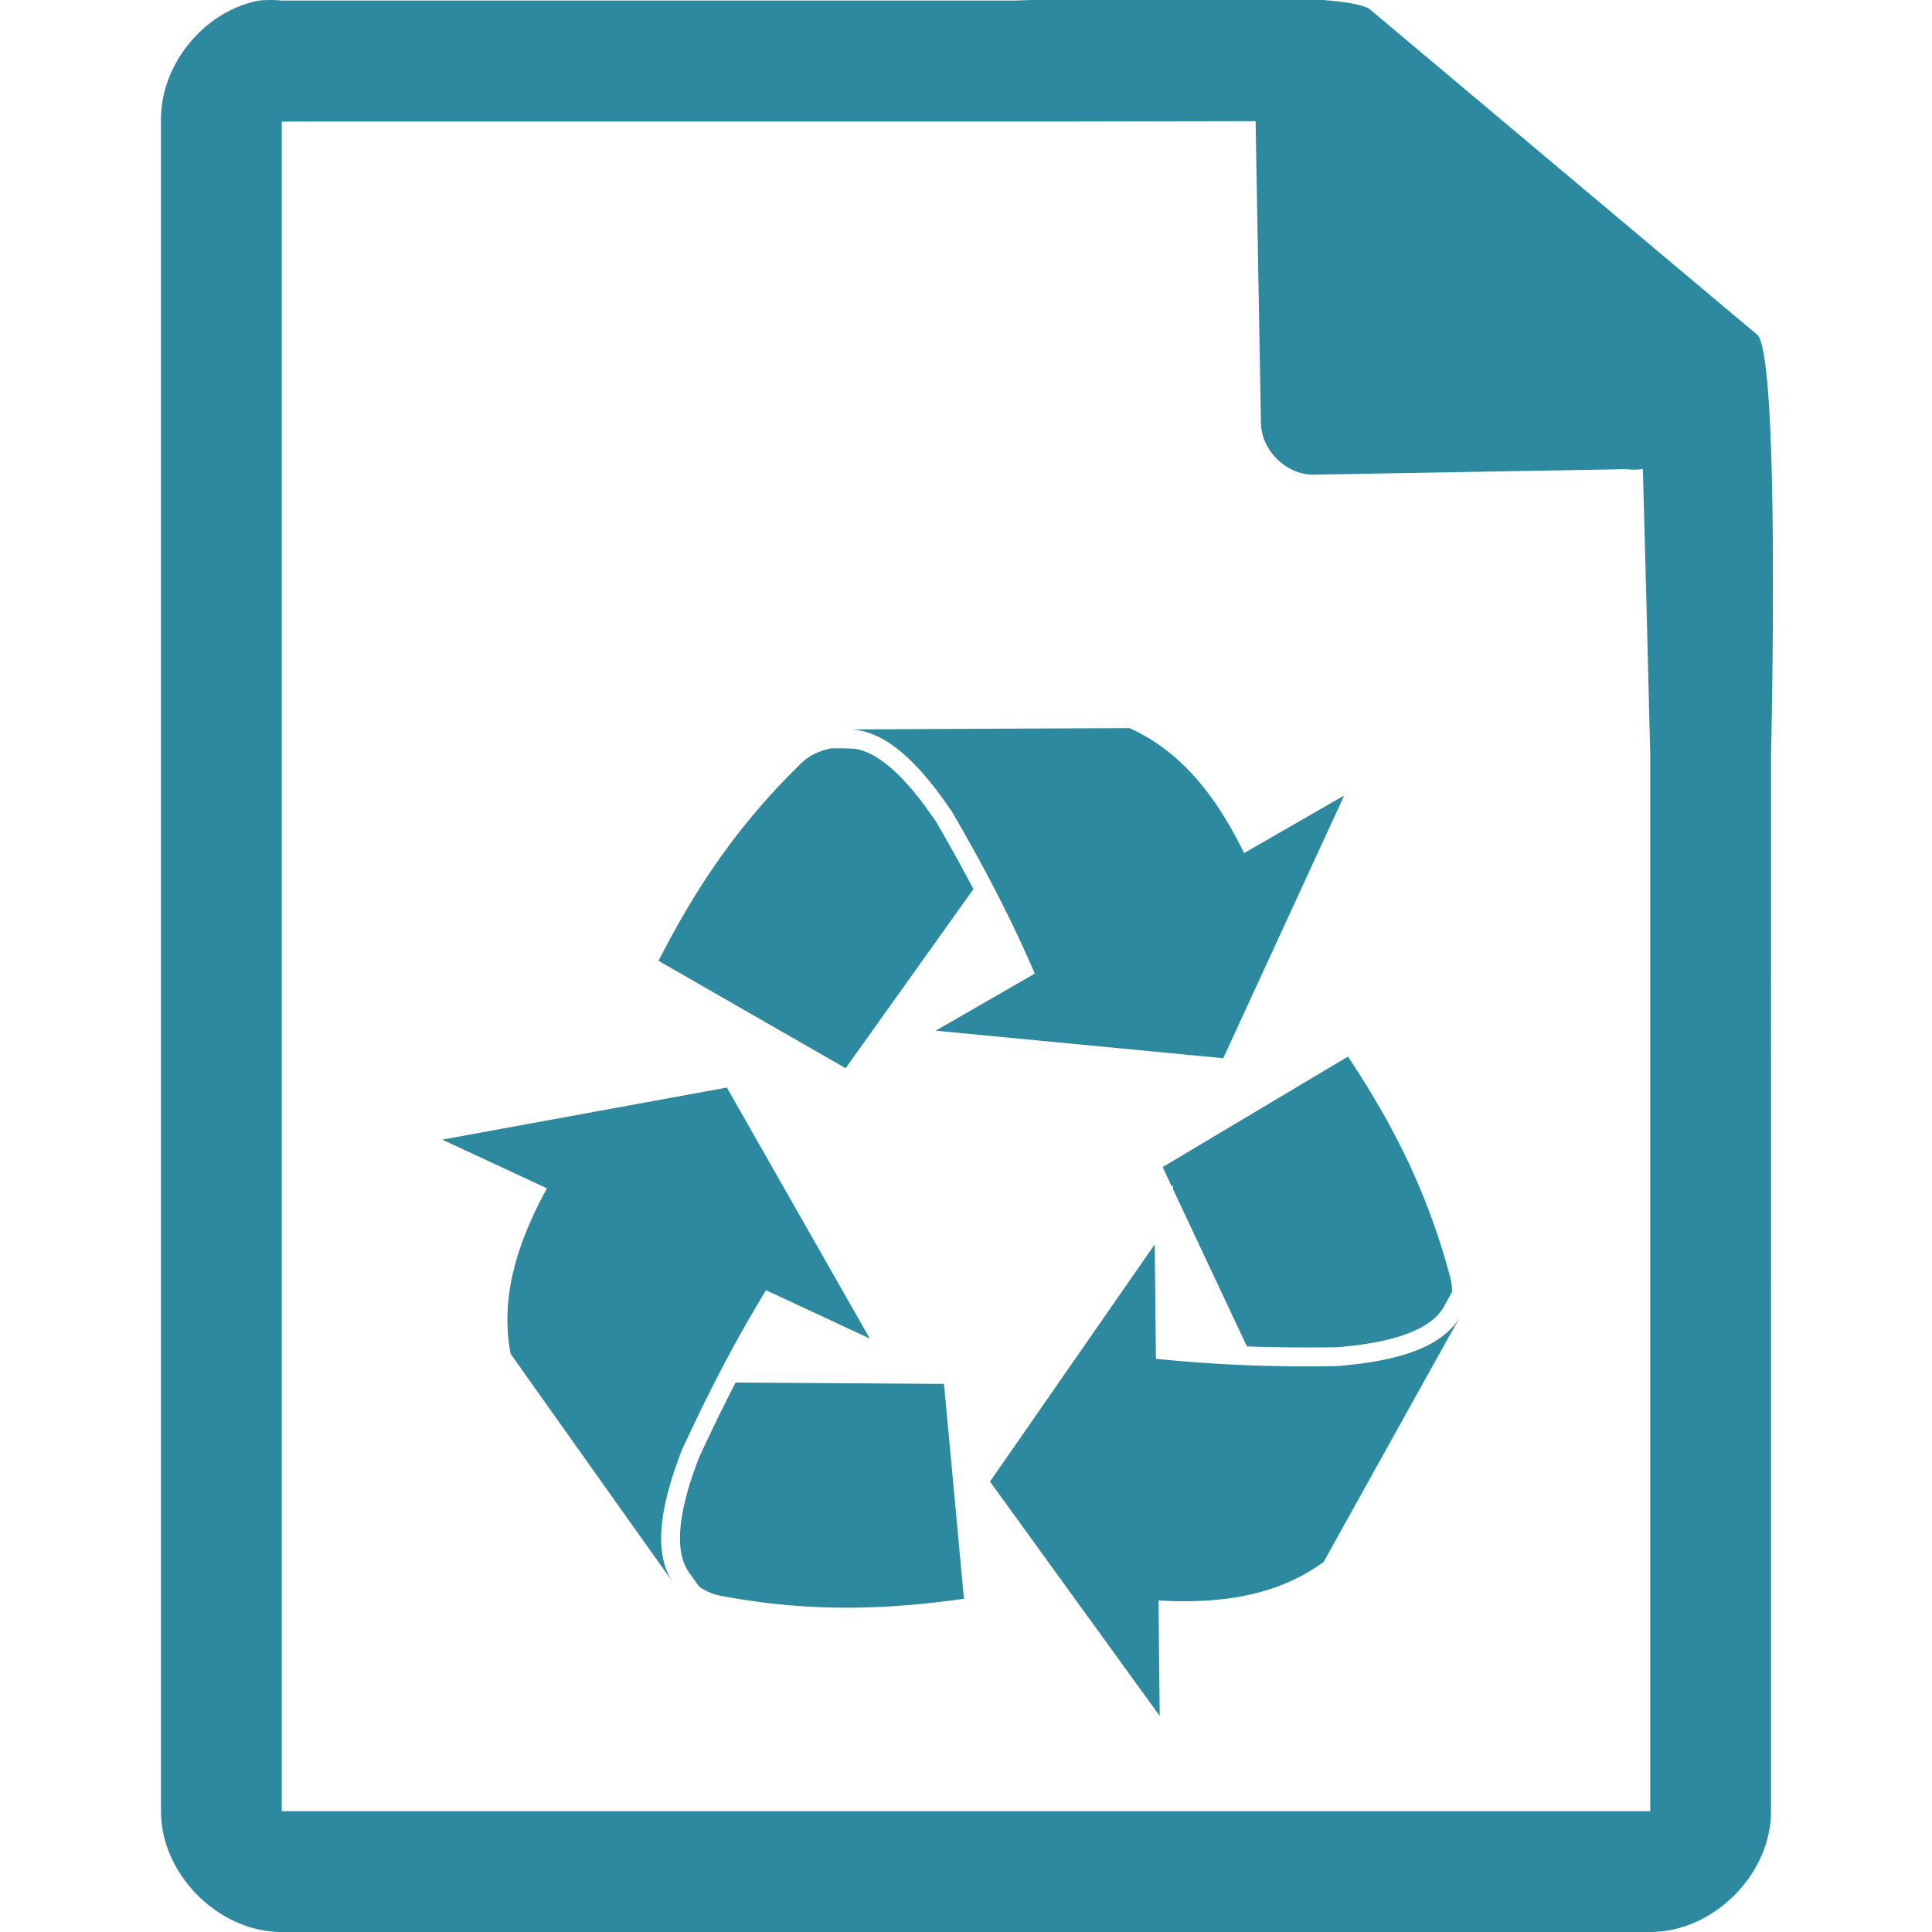 <svg xmlns="http://www.w3.org/2000/svg" width="48" height="48"><path style="line-height:normal;text-indent:0;text-align:start;text-decoration-line:none;text-transform:none;marker:none" d="M29.705-.084c-2.047.008-4.121.088-4.517.098H7a2.938 2.938 0 0 0-.563 0C5.063.276 3.975 1.612 4 3.012V45c0 1.57 1.43 3 3 3h34c1.57 0 3-1.43 3-3V18.818c.018-.792.215-9.927-.336-10.496L34.054.248c-.284-.275-2.302-.34-4.349-.332zm1.49 3.094l.133 7.504c.012.681.638 1.29 1.317 1.279l7.771-.137c.133.018.268.017.4-.006l.082 3.03.102 4.09v26.227H7V3.021h18.672l5.523-.011zm-3.133 15.08c-2.345.01-4.69.02-7.039.033.93-.035 1.794.806 2.631 2.049.745 1.278 1.448 2.603 2.055 4.017l-2.463 1.418 7.145.684 3.005-6.527-2.486 1.43c-.676-1.376-1.54-2.519-2.848-3.104zm-7.412.502c-.33.066-.599.21-.802.428-1.65 1.618-2.66 3.236-3.487 4.851 1.55.889 3.098 1.78 4.649 2.668l3.174-4.45a40.926 40.926 0 0 0-.926-1.67c-.41-.606-1.196-1.68-2.01-1.815L21 18.592h-.35zm12.84 7.658c-1.534.916-3.07 1.829-4.603 2.746l.228.49.028-.039v.098l1.836 3.906c.741.027 1.485.03 2.228.022.77-.064 2.2-.24 2.645-.975.017-.026.028-.05.043-.076l.18-.324a1.45 1.45 0 0 0-.063-.432c-.602-2.23-1.519-3.901-2.522-5.416zm-15.431.77l-7.07 1.294 2.6 1.21c-.736 1.347-1.172 2.708-.902 4.113 1.36 1.916 2.717 3.829 4.079 5.742-.563-.74-.37-1.931.166-3.332.616-1.341 1.295-2.678 2.1-3.992l2.577 1.2-3.55-6.235zm10.63 3.896l-4.093 5.893 4.216 5.822-.029-2.867c1.529.085 2.949-.11 4.104-.96 1.14-2.052 2.28-4.103 3.422-6.152-.431.826-1.59 1.167-3.082 1.287a36.742 36.742 0 0 1-4.508-.18l-.03-2.843zm-10.412 3.432c-.32.618-.624 1.244-.916 1.882-.277.723-.735 2.09-.263 2.807.016.026.033.048.05.072l.223.31c.188.134.39.21.604.24 2.273.422 4.175.313 5.974.062a4597.1 4597.1 0 0 0-.496-5.338l-5.176-.035z" color="#000" font-weight="400" font-family="Andale Mono" overflow="visible" fill="#2c89a0"/></svg>